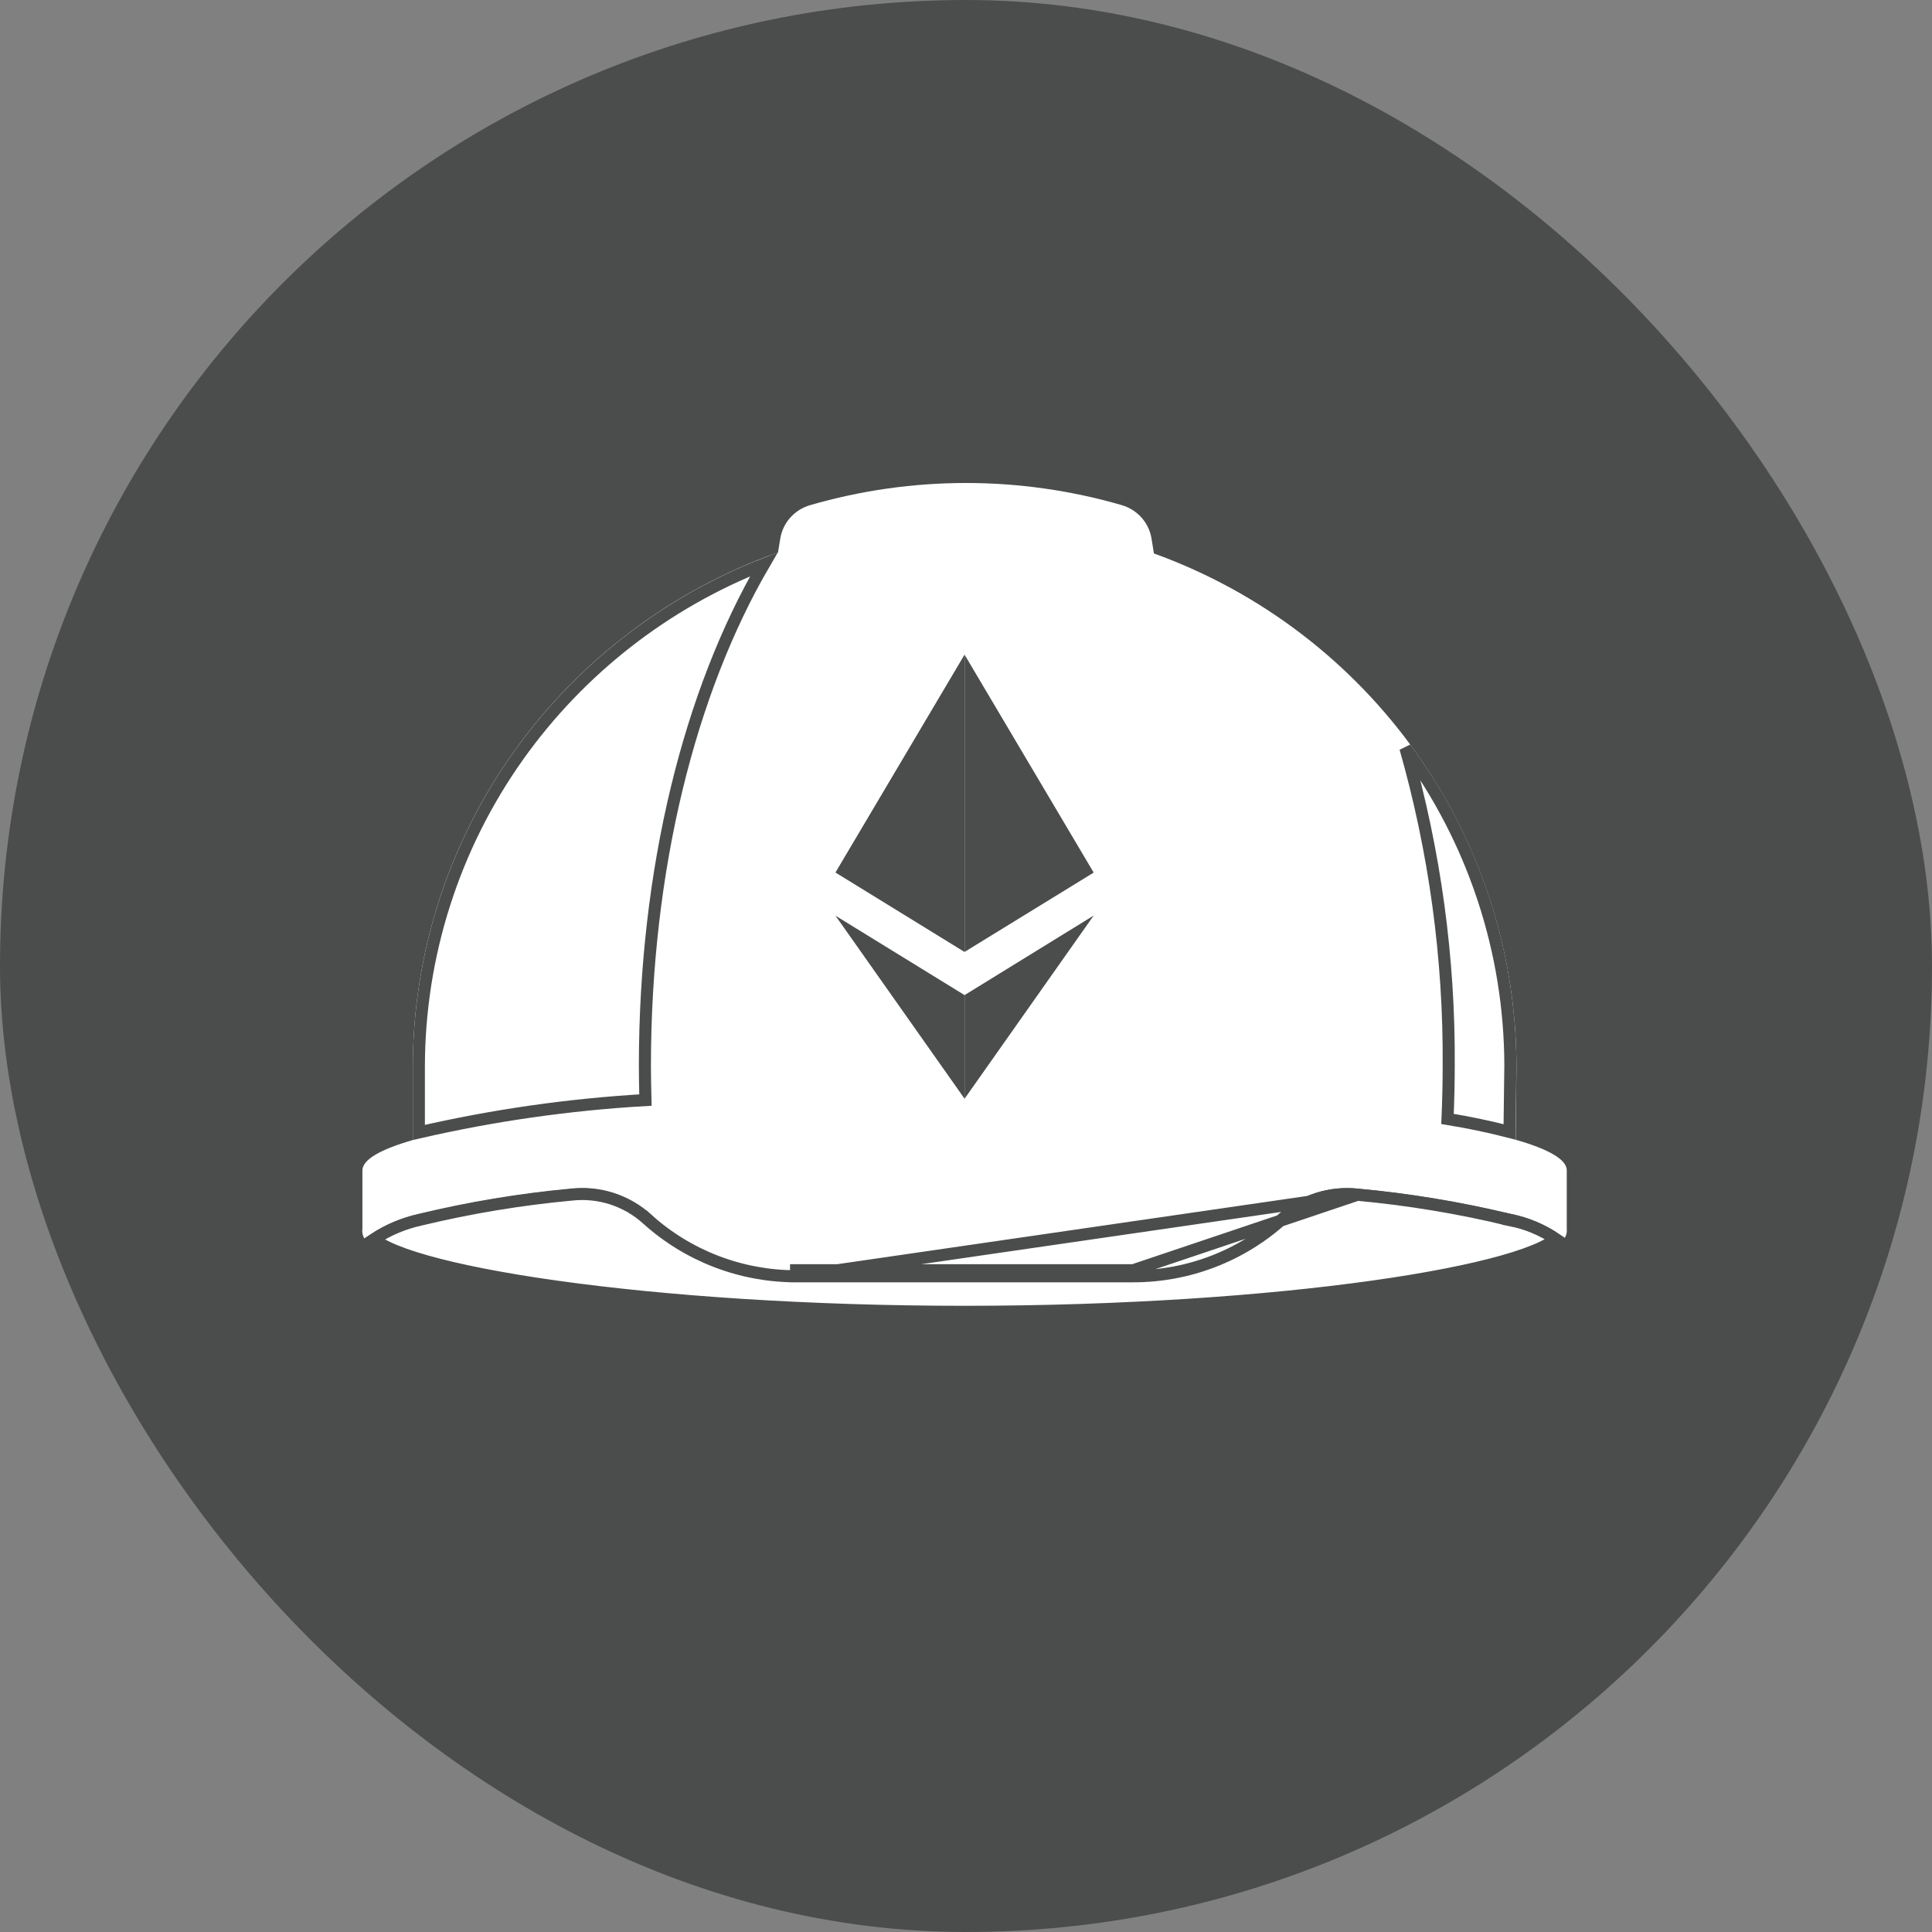 <svg width="80" height="80" viewBox="0 0 80 80" fill="none" xmlns="http://www.w3.org/2000/svg">
<rect x="0" y="0" width="80" height="80" fill="#808080" stroke="none"/>
<rect width="80" height="80" rx="40" fill="#4B4D4D"/>
<path d="M64.876 50.882V48.461C64.876 48.011 64.119 47.582 62.76 47.195L62.793 44.182C62.793 39.54 61.353 35.011 58.667 31.207C55.971 27.396 52.172 24.503 47.781 22.917L47.684 22.313C47.633 21.99 47.492 21.687 47.276 21.441C47.059 21.195 46.776 21.014 46.461 20.92C42.24 19.693 37.757 19.693 33.536 20.92C33.219 21.013 32.936 21.193 32.718 21.44C32.501 21.686 32.358 21.988 32.308 22.312L32.215 22.875C27.797 24.445 23.97 27.337 21.253 31.158C18.549 34.963 17.096 39.514 17.094 44.181V47.207C15.754 47.593 15.007 48.017 15.007 48.464V50.885C14.985 51.028 15.016 51.172 15.094 51.293C15.762 50.799 16.528 50.453 17.341 50.278C19.413 49.778 21.52 49.428 23.644 49.232C24.238 49.166 24.84 49.226 25.41 49.408C25.98 49.59 26.505 49.89 26.951 50.289C28.598 51.779 30.739 52.603 32.96 52.601H46.924C49.144 52.603 51.286 51.778 52.932 50.287C53.377 49.886 53.901 49.584 54.471 49.4C55.042 49.215 55.644 49.154 56.24 49.218C58.363 49.414 60.47 49.762 62.542 50.26C63.312 50.406 64.04 50.722 64.672 51.185C64.707 51.22 64.75 51.251 64.78 51.284C64.858 51.166 64.892 51.023 64.876 50.882V50.882Z" fill="white"/>
<path d="M26.704 44.114L26.704 44.115C26.705 44.594 26.712 45.073 26.726 45.551C23.567 45.733 20.428 46.182 17.344 46.892V44.181C17.347 39.567 18.784 35.068 21.457 31.306C24.007 27.721 27.545 24.963 31.633 23.364C28.555 28.645 26.71 35.984 26.704 44.114Z" fill="white" stroke="#4B4D4D" stroke-width="0.5"/>
<path d="M62.54 44.178L62.506 46.87C61.658 46.652 60.801 46.473 59.938 46.333C59.969 45.599 59.988 44.859 59.988 44.111C60.016 39.668 59.412 35.246 58.195 30.977C60.999 34.769 62.529 39.367 62.541 44.106L62.54 44.178Z" fill="white" stroke="#4B4D4D" stroke-width="0.5"/>
<path d="M56.211 49.472L56.211 49.472C55.651 49.41 55.084 49.467 54.548 49.639C54.011 49.811 53.517 50.095 53.098 50.471C51.406 52.003 49.204 52.85 46.922 52.848M56.211 49.472L46.922 52.598M56.211 49.472L56.216 49.472C58.327 49.667 60.422 50.015 62.483 50.512L62.542 50.269L62.495 50.515C63.185 50.646 63.842 50.915 64.425 51.305C64.298 51.41 64.11 51.527 63.847 51.652C63.444 51.843 62.902 52.036 62.23 52.226C60.887 52.605 59.052 52.965 56.835 53.276C52.403 53.898 46.47 54.32 39.947 54.32C33.425 54.32 27.49 53.899 23.057 53.278C20.84 52.968 19.004 52.608 17.661 52.228C16.989 52.038 16.447 51.845 16.044 51.653C15.79 51.532 15.606 51.418 15.48 51.316C16.064 50.93 16.715 50.654 17.4 50.505L17.4 50.505L17.405 50.503C19.467 50.007 21.561 49.659 23.673 49.464L23.673 49.464L23.677 49.464C24.238 49.403 24.805 49.461 25.341 49.635C25.878 49.809 26.372 50.094 26.79 50.472M56.211 49.472L32.964 52.848C30.682 52.849 28.482 52.002 26.79 50.472M46.922 52.848L46.922 52.598M46.922 52.848H46.922V52.598M46.922 52.848H32.964L32.964 52.598H46.922M26.79 50.472C26.79 50.472 26.79 50.472 26.79 50.472L26.958 50.286L26.79 50.472Z" fill="white" stroke="#4B4D4D" stroke-width="0.5"/>
<path d="M39.94 27.107L34.594 36.129L39.94 39.419V27.106V27.107Z" fill="#4B4D4D"/>
<path d="M39.942 27.11V39.416L45.287 36.132L39.942 27.11ZM39.942 41.203V45.494C40.042 45.352 45.287 37.914 45.287 37.911L39.942 41.204V41.203Z" fill="#4B4D4D"/>
<path d="M39.942 41.206L34.596 37.917L39.942 45.498V41.203V41.206Z" fill="#4B4D4D"/>
</svg>

